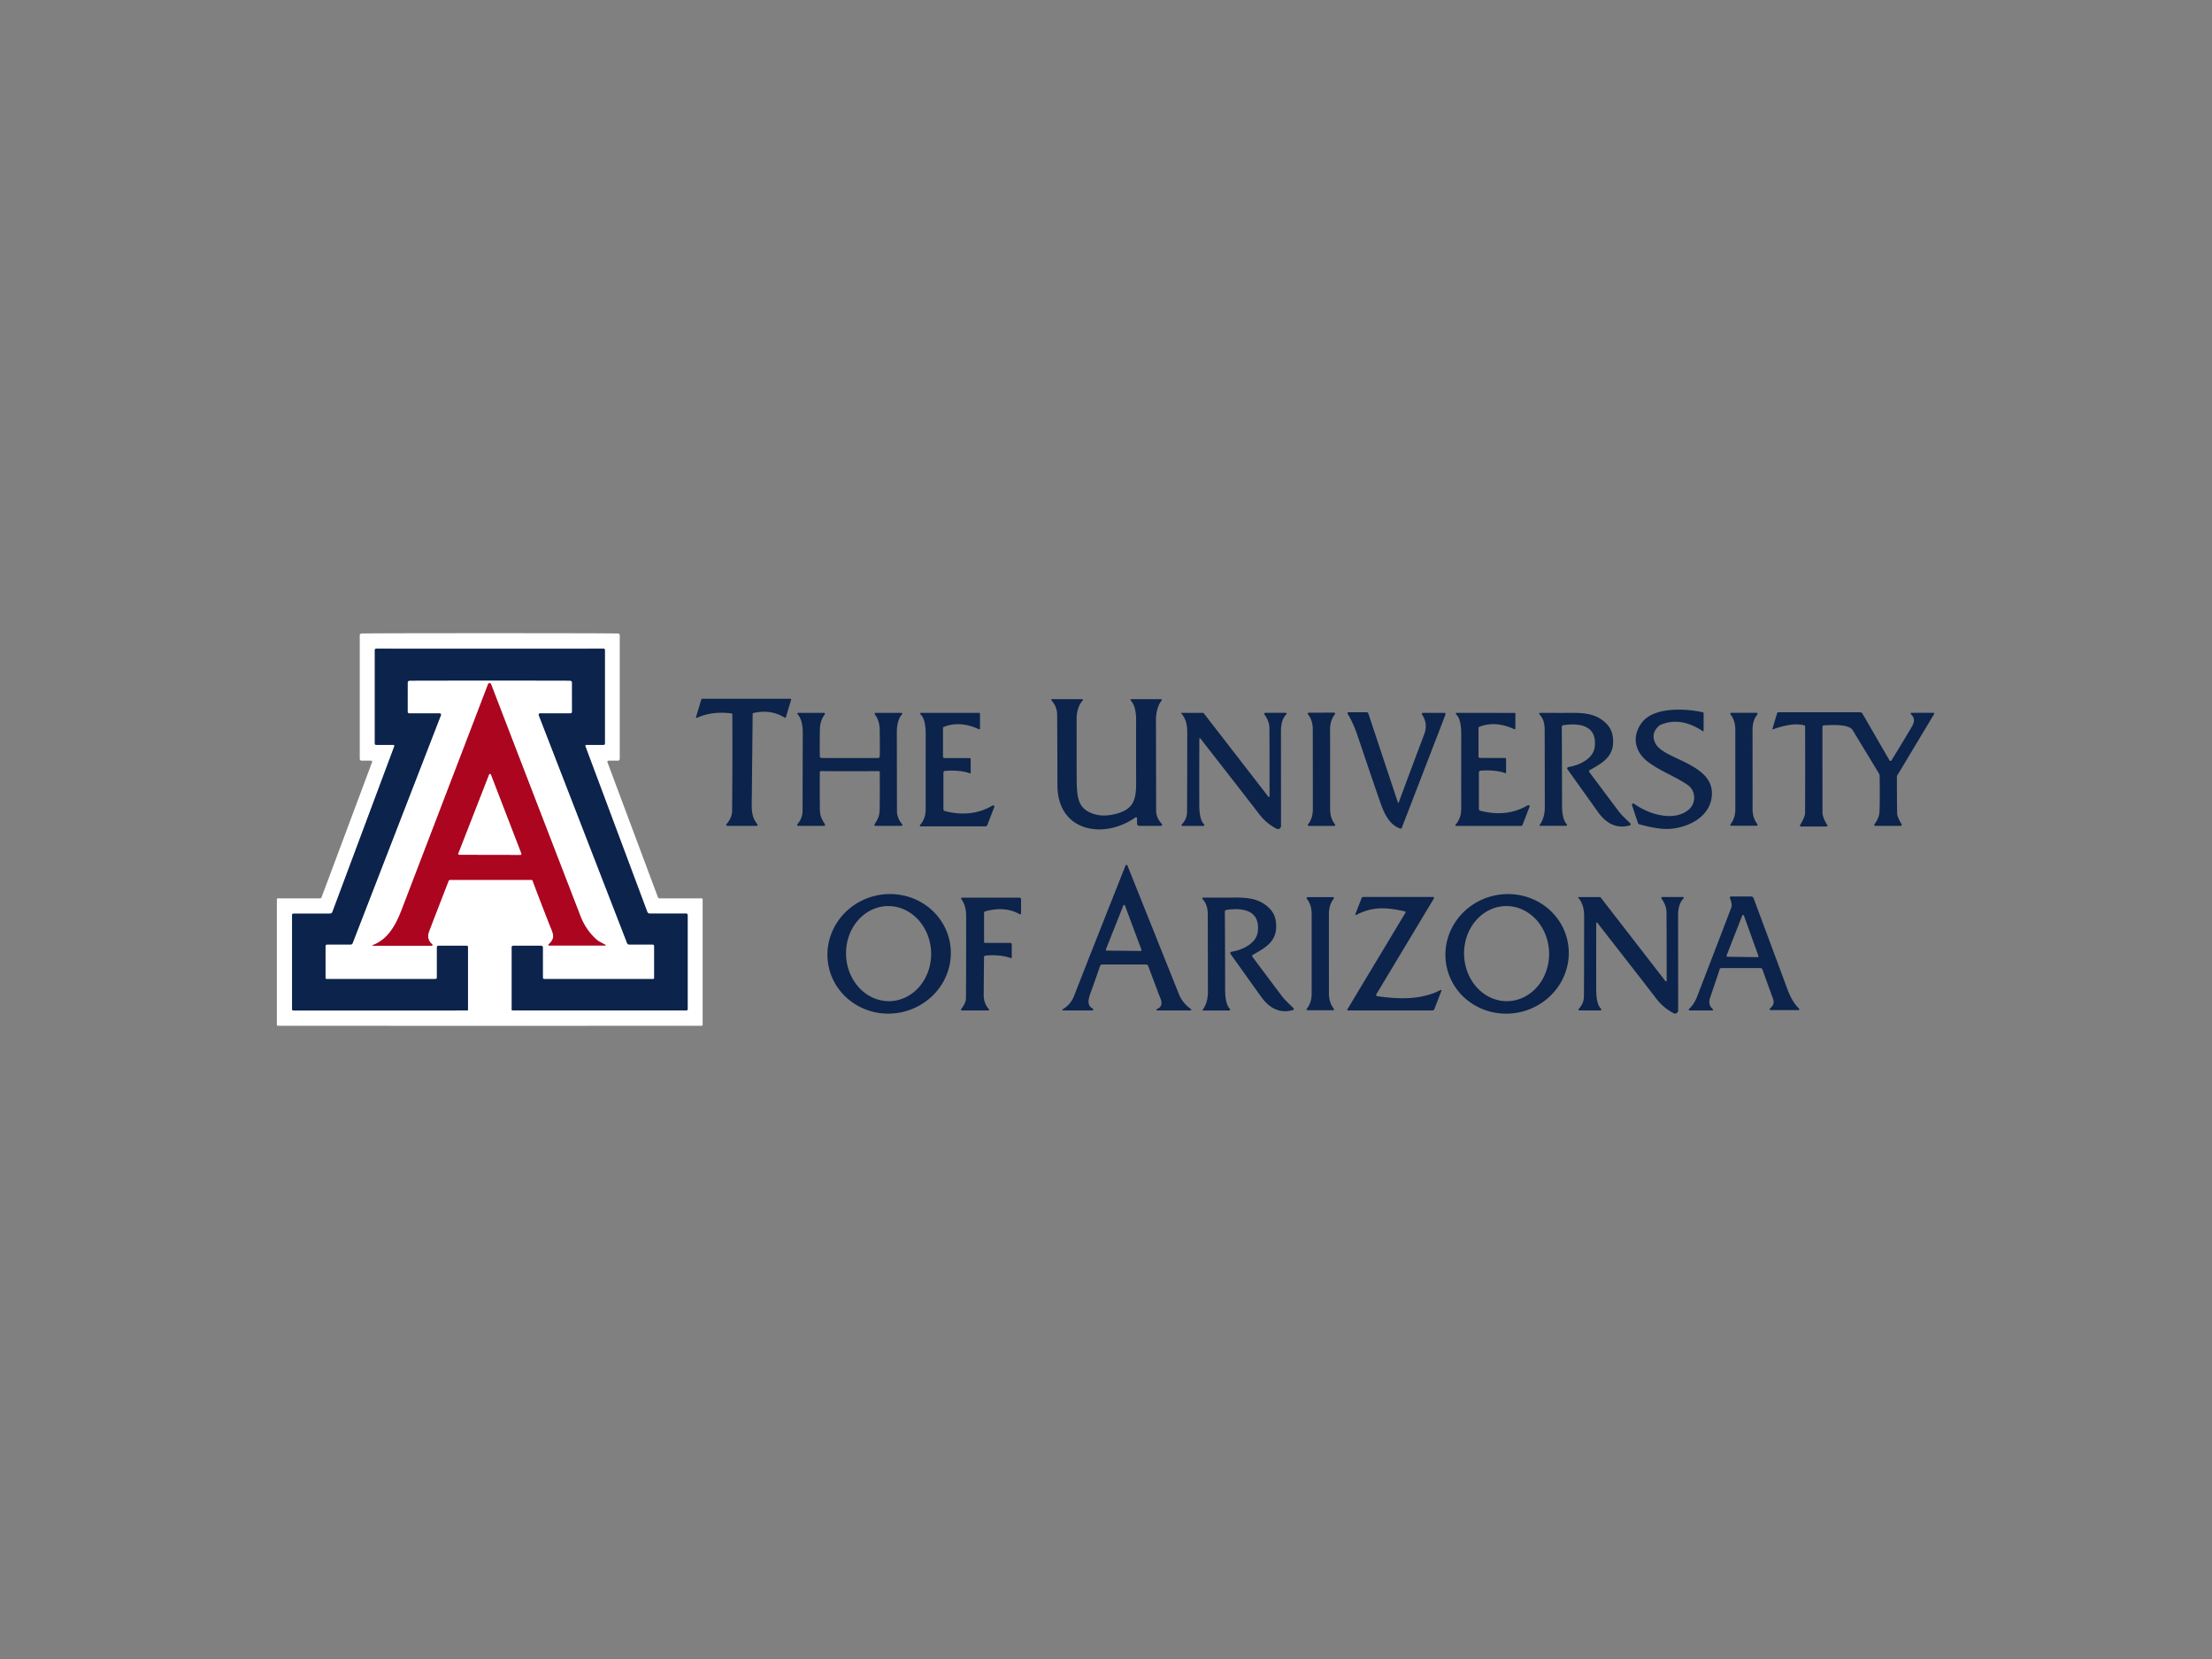 <?xml version="1.0" encoding="UTF-8" standalone="no"?>
<!DOCTYPE svg PUBLIC "-//W3C//DTD SVG 1.1//EN" "http://www.w3.org/Graphics/SVG/1.1/DTD/svg11.dtd">
<svg xmlns="http://www.w3.org/2000/svg" version="1.1" viewBox="0.00 0.00 800.00 600.00">
<rect x="0.00" y="0.00" width="800.00" height="600.00" fill="#808080" stroke="none"/>
<g stroke-width="2.00" fill="none" stroke-linecap="butt">
<path stroke="#8691a5" vector-effect="non-scaling-stroke" d="
  M 177.16 246.13
  Q 205.86 246.13 206.27 246.17
  A 0.70 0.70 0.0 0 1 206.89 246.87
  L 206.90 257.39
  A 0.62 0.62 0.0 0 1 206.28 258.01
  L 195.31 258.01
  A 0.48 0.48 0.0 0 0 194.86 258.67
  L 226.81 341.11
  A 0.74 0.73 -10.3 0 0 227.50 341.58
  L 236.02 341.58
  A 0.58 0.58 0.0 0 1 236.60 342.16
  L 236.60 353.71
  A 0.37 0.36 -90.0 0 1 236.24 354.08
  L 196.84 354.08
  A 0.52 0.52 0.0 0 1 196.32 353.56
  L 196.32 342.59
  A 0.55 0.55 0.0 0 0 195.77 342.04
  L 185.57 342.04
  A 0.49 0.49 0.0 0 0 185.08 342.53
  L 185.08 365.16
  A 0.29 0.29 0.0 0 0 185.37 365.45
  L 248.21 365.45
  A 0.49 0.48 -0.0 0 0 248.70 364.97
  L 248.70 330.90
  A 0.48 0.48 0.0 0 0 248.22 330.42
  L 235.00 330.42
  A 0.97 0.96 79.3 0 1 234.10 329.80
  L 211.69 269.84
  A 0.33 0.33 0.0 0 1 212.00 269.40
  L 218.27 269.40
  A 0.49 0.48 0.0 0 0 218.76 268.92
  L 218.76 235.08
  A 0.48 0.47 0.1 0 0 218.29 234.61
  Q 214.97 234.62 177.16 234.62
  Q 139.35 234.62 136.03 234.61
  A 0.48 0.47 -0.1 0 0 135.56 235.08
  L 135.56 268.92
  A 0.49 0.48 -0.0 0 0 136.05 269.40
  L 142.32 269.40
  A 0.33 0.33 0.0 0 1 142.63 269.84
  L 120.23 329.81
  A 0.97 0.96 -79.3 0 1 119.33 330.43
  L 106.11 330.43
  A 0.48 0.48 0.0 0 0 105.63 330.91
  L 105.63 364.98
  A 0.49 0.48 -0.0 0 0 106.12 365.46
  L 168.96 365.45
  A 0.29 0.29 0.0 0 0 169.25 365.16
  L 169.25 342.53
  A 0.49 0.49 0.0 0 0 168.76 342.04
  L 158.56 342.04
  A 0.55 0.55 0.0 0 0 158.01 342.59
  L 158.01 353.56
  A 0.52 0.52 0.0 0 1 157.49 354.08
  L 118.09 354.09
  A 0.37 0.36 90.0 0 1 117.73 353.72
  L 117.73 342.17
  A 0.58 0.58 0.0 0 1 118.31 341.59
  L 126.83 341.59
  A 0.74 0.73 10.3 0 0 127.52 341.12
  L 159.46 258.67
  A 0.48 0.48 0.0 0 0 159.01 258.01
  L 148.04 258.01
  A 0.62 0.62 0.0 0 1 147.42 257.39
  L 147.43 246.87
  A 0.70 0.70 0.0 0 1 148.05 246.18
  Q 148.46 246.13 177.16 246.13"
/>
<path stroke="#d58290" vector-effect="non-scaling-stroke" d="
  M 134.83 341.81
  A 0.11 0.11 0.0 0 0 134.87 342.03
  L 156.14 342.03
  A 0.27 0.27 0.0 0 0 156.32 341.56
  Q 154.15 339.65 155.17 336.89
  Q 155.89 334.94 162.22 318.61
  A 0.64 0.62 10.0 0 1 162.81 318.21
  L 192.17 318.21
  A 0.50 0.50 0.0 0 1 192.64 318.54
  Q 195.16 325.28 198.64 334.16
  C 199.93 337.44 201.16 339.12 198.41 341.53
  A 0.24 0.24 0.0 0 0 198.57 341.95
  L 218.93 341.95
  A 0.12 0.12 0.0 0 0 218.99 341.73
  L 216.83 340.57
  A 6.13 5.96 79.5 0 1 215.63 339.72
  Q 211.84 336.28 209.92 331.31
  Q 189.52 278.51 177.60 247.45
  A 0.58 0.58 0.0 0 0 176.52 247.45
  Q 157.94 295.99 145.35 328.84
  C 143.29 334.22 140.50 339.68 134.83 341.81"
/>
<path stroke="#d58290" vector-effect="non-scaling-stroke" d="
  M 165.77 308.69
  A 0.33 0.33 0.0 0 0 166.08 309.14
  L 188.25 309.18
  A 0.33 0.33 0.0 0 0 188.55 308.73
  L 177.52 280.13
  A 0.33 0.33 0.0 0 0 176.91 280.13
  L 165.77 308.69"
/>
</g>
<path fill="#ffffff" d="
  M 177.13 229.00
  Q 220.20 229.00 223.56 229.12
  A 0.60 0.60 0.0 0 1 224.14 229.72
  L 224.14 274.47
  A 0.63 0.63 0.0 0 1 223.51 275.10
  L 220.08 275.10
  A 0.42 0.41 -10.2 0 0 219.69 275.66
  L 237.96 324.54
  A 0.56 0.54 -9.7 0 0 238.48 324.90
  L 253.73 324.90
  A 0.39 0.38 -0.0 0 1 254.12 325.28
  L 254.12 370.58
  A 0.41 0.41 0.0 0 1 253.71 370.99
  Q 252.73 371.00 177.13 371.00
  Q 101.52 371.00 100.54 370.99
  A 0.41 0.41 0.0 0 1 100.13 370.58
  L 100.13 325.28
  A 0.39 0.38 0.0 0 1 100.52 324.90
  L 115.77 324.90
  A 0.56 0.54 9.7 0 0 116.29 324.54
  L 134.56 275.66
  A 0.42 0.41 10.2 0 0 134.17 275.10
  L 130.74 275.10
  A 0.63 0.63 0.0 0 1 130.11 274.47
  L 130.11 229.72
  A 0.60 0.60 0.0 0 1 130.69 229.12
  Q 134.06 229.00 177.13 229.00
  Z
  M 177.16 246.13
  Q 205.86 246.13 206.27 246.17
  A 0.70 0.70 0.0 0 1 206.89 246.87
  L 206.90 257.39
  A 0.62 0.62 0.0 0 1 206.28 258.01
  L 195.31 258.01
  A 0.48 0.48 0.0 0 0 194.86 258.67
  L 226.81 341.11
  A 0.74 0.73 -10.3 0 0 227.50 341.58
  L 236.02 341.58
  A 0.58 0.58 0.0 0 1 236.60 342.16
  L 236.60 353.71
  A 0.37 0.36 -90.0 0 1 236.24 354.08
  L 196.84 354.08
  A 0.52 0.52 0.0 0 1 196.32 353.56
  L 196.32 342.59
  A 0.55 0.55 0.0 0 0 195.77 342.04
  L 185.57 342.04
  A 0.49 0.49 0.0 0 0 185.08 342.53
  L 185.08 365.16
  A 0.29 0.29 0.0 0 0 185.37 365.45
  L 248.21 365.45
  A 0.49 0.48 -0.0 0 0 248.70 364.97
  L 248.70 330.90
  A 0.48 0.48 0.0 0 0 248.22 330.42
  L 235.00 330.42
  A 0.97 0.96 79.3 0 1 234.10 329.80
  L 211.69 269.84
  A 0.33 0.33 0.0 0 1 212.00 269.40
  L 218.27 269.40
  A 0.49 0.48 0.0 0 0 218.76 268.92
  L 218.76 235.08
  A 0.48 0.47 0.1 0 0 218.29 234.61
  Q 214.97 234.62 177.16 234.62
  Q 139.35 234.62 136.03 234.61
  A 0.48 0.47 -0.1 0 0 135.56 235.08
  L 135.56 268.92
  A 0.49 0.48 -0.0 0 0 136.05 269.40
  L 142.32 269.40
  A 0.33 0.33 0.0 0 1 142.63 269.84
  L 120.23 329.81
  A 0.97 0.96 -79.3 0 1 119.33 330.43
  L 106.11 330.43
  A 0.48 0.48 0.0 0 0 105.63 330.91
  L 105.63 364.98
  A 0.49 0.48 -0.0 0 0 106.12 365.46
  L 168.96 365.45
  A 0.29 0.29 0.0 0 0 169.25 365.16
  L 169.25 342.53
  A 0.49 0.49 0.0 0 0 168.76 342.04
  L 158.56 342.04
  A 0.55 0.55 0.0 0 0 158.01 342.59
  L 158.01 353.56
  A 0.52 0.52 0.0 0 1 157.49 354.08
  L 118.09 354.09
  A 0.37 0.36 90.0 0 1 117.73 353.72
  L 117.73 342.17
  A 0.58 0.58 0.0 0 1 118.31 341.59
  L 126.83 341.59
  A 0.74 0.73 10.3 0 0 127.52 341.12
  L 159.46 258.67
  A 0.48 0.48 0.0 0 0 159.01 258.01
  L 148.04 258.01
  A 0.62 0.62 0.0 0 1 147.42 257.39
  L 147.43 246.87
  A 0.70 0.70 0.0 0 1 148.05 246.18
  Q 148.46 246.13 177.16 246.13
  Z
  M 134.83 341.81
  A 0.11 0.11 0.0 0 0 134.87 342.03
  L 156.14 342.03
  A 0.27 0.27 0.0 0 0 156.32 341.56
  Q 154.15 339.65 155.17 336.89
  Q 155.89 334.94 162.22 318.61
  A 0.64 0.62 10.0 0 1 162.81 318.21
  L 192.17 318.21
  A 0.50 0.50 0.0 0 1 192.64 318.54
  Q 195.16 325.28 198.64 334.16
  C 199.93 337.44 201.16 339.12 198.41 341.53
  A 0.24 0.24 0.0 0 0 198.57 341.95
  L 218.93 341.95
  A 0.12 0.12 0.0 0 0 218.99 341.73
  L 216.83 340.57
  A 6.13 5.96 79.5 0 1 215.63 339.72
  Q 211.84 336.28 209.92 331.31
  Q 189.52 278.51 177.60 247.45
  A 0.58 0.58 0.0 0 0 176.52 247.45
  Q 157.94 295.99 145.35 328.84
  C 143.29 334.22 140.50 339.68 134.83 341.81
  Z"
/>
<path fill="#0c234b" d="
  M 177.16 234.62
  Q 214.97 234.62 218.29 234.61
  A 0.48 0.47 0.1 0 1 218.76 235.08
  L 218.76 268.92
  A 0.49 0.48 -0.0 0 1 218.27 269.40
  L 212.00 269.40
  A 0.33 0.33 0.0 0 0 211.69 269.84
  L 234.10 329.80
  A 0.97 0.96 79.3 0 0 235.00 330.42
  L 248.22 330.42
  A 0.48 0.48 0.0 0 1 248.70 330.90
  L 248.70 364.97
  A 0.49 0.48 0.0 0 1 248.21 365.45
  L 185.37 365.45
  A 0.29 0.29 0.0 0 1 185.08 365.16
  L 185.08 342.53
  A 0.49 0.49 0.0 0 1 185.57 342.04
  L 195.77 342.04
  A 0.55 0.55 0.0 0 1 196.32 342.59
  L 196.32 353.56
  A 0.52 0.52 0.0 0 0 196.84 354.08
  L 236.24 354.08
  A 0.37 0.36 -90.0 0 0 236.60 353.71
  L 236.60 342.16
  A 0.58 0.58 0.0 0 0 236.02 341.58
  L 227.50 341.58
  A 0.74 0.73 -10.3 0 1 226.81 341.11
  L 194.86 258.67
  A 0.48 0.48 0.0 0 1 195.31 258.01
  L 206.28 258.01
  A 0.62 0.62 0.0 0 0 206.90 257.39
  L 206.89 246.87
  A 0.70 0.70 0.0 0 0 206.27 246.17
  Q 205.86 246.13 177.16 246.13
  Q 148.46 246.13 148.05 246.18
  A 0.70 0.70 0.0 0 0 147.43 246.87
  L 147.42 257.39
  A 0.62 0.62 0.0 0 0 148.04 258.01
  L 159.01 258.01
  A 0.48 0.48 0.0 0 1 159.46 258.67
  L 127.52 341.12
  A 0.74 0.73 10.3 0 1 126.83 341.59
  L 118.31 341.59
  A 0.58 0.58 0.0 0 0 117.73 342.17
  L 117.73 353.72
  A 0.37 0.36 90.0 0 0 118.09 354.09
  L 157.49 354.08
  A 0.52 0.52 0.0 0 0 158.01 353.56
  L 158.01 342.59
  A 0.55 0.55 0.0 0 1 158.56 342.04
  L 168.76 342.04
  A 0.49 0.49 0.0 0 1 169.25 342.53
  L 169.25 365.16
  A 0.29 0.29 0.0 0 1 168.96 365.45
  L 106.12 365.46
  A 0.49 0.48 -0.0 0 1 105.63 364.98
  L 105.63 330.91
  A 0.48 0.48 0.0 0 1 106.11 330.43
  L 119.33 330.43
  A 0.97 0.96 -79.3 0 0 120.23 329.81
  L 142.63 269.84
  A 0.33 0.33 0.0 0 0 142.32 269.40
  L 136.05 269.40
  A 0.49 0.48 -0.0 0 1 135.56 268.92
  L 135.56 235.08
  A 0.48 0.47 -0.1 0 1 136.03 234.61
  Q 139.35 234.62 177.16 234.62
  Z"
/>
<path fill="#ab0520" d="
  M 134.83 341.81
  C 140.50 339.68 143.29 334.22 145.35 328.84
  Q 157.94 295.99 176.52 247.45
  A 0.58 0.58 0.0 0 1 177.60 247.45
  Q 189.52 278.51 209.92 331.31
  Q 211.84 336.28 215.63 339.72
  A 6.13 5.96 79.5 0 0 216.83 340.57
  L 218.99 341.73
  A 0.12 0.12 0.0 0 1 218.93 341.95
  L 198.57 341.95
  A 0.24 0.24 0.0 0 1 198.41 341.53
  C 201.16 339.12 199.93 337.44 198.64 334.16
  Q 195.16 325.28 192.64 318.54
  A 0.50 0.50 0.0 0 0 192.17 318.21
  L 162.81 318.21
  A 0.64 0.62 10.0 0 0 162.22 318.61
  Q 155.89 334.94 155.17 336.89
  Q 154.15 339.65 156.32 341.56
  A 0.27 0.27 0.0 0 1 156.14 342.03
  L 134.87 342.03
  A 0.11 0.11 0.0 0 1 134.83 341.81
  Z
  M 165.77 308.69
  A 0.33 0.33 0.0 0 0 166.08 309.14
  L 188.25 309.18
  A 0.33 0.33 0.0 0 0 188.55 308.73
  L 177.52 280.13
  A 0.33 0.33 0.0 0 0 176.91 280.13
  L 165.77 308.69
  Z"
/>
<path fill="#0c234b" d="
  M 251.71 259.40
  L 253.63 253.01
  A 0.41 0.41 0.0 0 1 254.02 252.72
  L 285.87 252.72
  A 0.27 0.26 -81.1 0 1 286.12 253.07
  L 284.21 259.45
  A 0.24 0.24 0.0 0 1 283.86 259.58
  Q 278.80 256.40 272.47 257.87
  A 0.33 0.32 84.7 0 0 272.21 258.19
  Q 271.92 286.92 271.91 287.85
  C 271.87 291.68 271.46 295.26 273.90 298.06
  A 0.38 0.38 0.0 0 1 273.61 298.69
  L 263.01 298.69
  A 0.37 0.37 0.0 0 1 262.73 298.08
  Q 264.76 295.74 264.78 293.23
  Q 264.94 276.45 264.86 258.40
  A 0.39 0.39 0.0 0 0 264.51 258.01
  Q 257.52 257.11 251.99 259.64
  A 0.20 0.20 0.0 0 1 251.71 259.40
  Z"
/>
<path fill="#0c234b" d="
  M 380.26 253.27
  A 0.24 0.24 0.0 0 1 380.43 252.87
  L 391.46 252.87
  A 0.24 0.23 -69.1 0 1 391.63 253.26
  Q 389.38 255.78 389.38 260.00
  Q 389.35 282.81 389.44 284.25
  C 389.66 288.21 390.02 291.57 393.53 293.50
  Q 398.17 296.06 404.56 294.06
  C 410.32 292.26 410.93 288.54 410.90 282.69
  Q 410.86 273.37 410.89 260.50
  Q 410.90 255.33 408.94 253.33
  A 0.28 0.27 67.5 0 1 409.13 252.86
  L 419.89 252.86
  A 0.30 0.30 0.0 0 1 420.12 253.35
  Q 418.02 255.98 418.06 260.97
  Q 418.09 264.39 418.13 293.24
  Q 418.13 295.72 420.17 297.97
  A 0.43 0.42 68.8 0 1 419.86 298.68
  L 412.02 298.68
  A 0.79 0.78 -0.0 0 1 411.23 297.90
  L 411.23 295.94
  A 0.37 0.37 0.0 0 0 410.64 295.64
  C 399.13 303.73 382.46 300.80 382.43 283.99
  Q 382.40 266.37 382.33 258.50
  Q 382.30 255.53 380.26 253.27
  Z"
/>
<path fill="#0c234b" d="
  M 590.25 291.24
  A 0.49 0.49 0.0 0 1 591.01 290.69
  C 596.06 294.40 605.09 297.26 610.52 293.01
  C 613.55 290.64 613.42 286.00 610.36 283.88
  C 606.04 280.89 600.77 279.03 596.26 275.73
  C 591.32 272.12 589.94 266.43 593.82 261.32
  C 598.15 255.62 609.40 256.19 615.86 257.60
  A 0.36 0.35 -84.0 0 1 616.14 257.95
  L 616.14 264.35
  A 0.16 0.16 0.0 0 1 615.89 264.48
  Q 607.87 259.09 600.61 262.13
  A 2.37 2.25 10.4 0 0 599.95 262.56
  Q 596.81 265.40 598.82 269.07
  Q 599.87 270.99 603.88 273.01
  C 610.74 276.47 619.97 279.48 619.08 288.06
  C 618.32 295.43 610.74 299.27 603.93 299.77
  Q 599.93 300.06 592.88 298.12
  A 0.75 0.73 87.4 0 1 592.38 297.65
  L 590.25 291.24
  Z"
/>
<path fill="#0c234b" d="
  M 487.69 257.59
  L 494.29 257.59
  A 0.60 0.59 -8.6 0 1 494.86 258.00
  L 505.56 290.20
  A 0.17 0.17 0.0 0 0 505.89 290.20
  Q 506.41 288.64 515.14 265.40
  Q 516.51 261.74 514.28 258.37
  A 0.36 0.36 0.0 0 1 514.58 257.82
  L 522.39 257.82
  A 0.43 0.43 0.0 0 1 522.79 258.40
  L 506.97 299.41
  A 0.44 0.43 20.2 0 1 506.42 299.66
  C 502.51 298.31 500.65 294.27 499.30 290.48
  Q 497.89 286.54 490.91 265.86
  Q 489.46 261.57 487.39 258.13
  A 0.36 0.35 74.2 0 1 487.69 257.59
  Z"
/>
<path fill="#0c234b" d="
  M 641.01 263.62
  L 642.71 257.96
  A 0.51 0.51 0.0 0 1 643.20 257.60
  L 672.70 257.60
  A 1.05 1.04 -14.7 0 1 673.61 258.13
  L 683.34 274.98
  A 0.44 0.44 0.0 0 0 684.10 274.99
  Q 689.87 265.56 691.56 262.59
  Q 693.03 260.01 691.12 258.31
  A 0.29 0.29 0.0 0 1 691.31 257.80
  L 699.29 257.80
  A 0.27 0.27 0.0 0 1 699.52 258.21
  L 686.19 280.42
  A 0.90 0.89 -28.9 0 0 686.05 280.90
  Q 686.03 290.00 686.14 294.26
  Q 686.17 295.42 687.74 298.11
  A 0.38 0.38 0.0 0 1 687.41 298.69
  L 678.25 298.69
  A 0.38 0.38 0.0 0 1 677.94 298.09
  Q 679.67 295.71 679.75 293.52
  Q 679.92 289.06 679.80 280.74
  A 2.23 2.22 28.8 0 0 679.47 279.61
  Q 678.95 278.76 670.02 264.04
  C 668.64 261.77 661.99 262.21 659.63 262.34
  A 0.56 0.56 0.0 0 0 659.10 262.90
  Q 659.11 278.80 659.13 293.75
  Q 659.13 295.69 660.87 298.41
  A 0.33 0.33 0.0 0 1 660.59 298.92
  L 651.28 298.92
  A 0.32 0.32 0.0 0 1 651.01 298.44
  Q 652.82 295.43 652.83 293.99
  Q 652.90 280.43 652.85 262.58
  A 0.20 0.19 -82.3 0 0 652.71 262.39
  Q 648.63 261.12 641.18 263.78
  A 0.13 0.13 0.0 0 1 641.01 263.62
  Z"
/>
<path fill="#0c234b" d="
  M 307.34 274.16
  Q 317.04 274.16 317.55 274.15
  A 0.62 0.62 0.0 0 0 318.15 273.58
  Q 318.27 272.33 318.16 264.00
  Q 318.12 260.57 316.41 258.40
  A 0.36 0.36 0.0 0 1 316.69 257.82
  L 326.03 257.82
  A 0.28 0.28 0.0 0 1 326.24 258.29
  Q 324.34 260.48 324.35 264.99
  Q 324.37 277.30 324.40 293.24
  Q 324.40 295.89 326.28 298.12
  A 0.35 0.35 0.0 0 1 326.01 298.69
  L 316.59 298.69
  A 0.36 0.35 -74.2 0 1 316.29 298.15
  C 317.57 296.09 318.12 295.08 318.15 292.49
  Q 318.23 286.04 318.17 279.24
  A 0.38 0.37 -0.8 0 0 317.79 278.88
  Q 312.71 278.92 307.34 278.92
  Q 301.96 278.92 296.88 278.87
  A 0.38 0.37 0.8 0 0 296.50 279.23
  Q 296.44 286.03 296.51 292.48
  C 296.54 295.07 297.09 296.08 298.37 298.14
  A 0.36 0.35 74.2 0 1 298.07 298.68
  L 288.65 298.68
  A 0.35 0.35 0.0 0 1 288.38 298.11
  Q 290.26 295.88 290.26 293.23
  Q 290.30 277.29 290.33 264.98
  Q 290.35 260.47 288.45 258.28
  A 0.28 0.28 0.0 0 1 288.66 257.81
  L 298.00 257.81
  A 0.36 0.36 0.0 0 1 298.28 258.39
  Q 296.57 260.56 296.52 263.99
  Q 296.41 272.32 296.53 273.57
  A 0.62 0.62 0.0 0 0 297.13 274.14
  Q 297.64 274.15 307.34 274.16
  Z"
/>
<path fill="#0c234b" d="
  M 354.43 258.12
  L 354.43 263.45
  A 0.30 0.30 0.0 0 1 354.00 263.72
  Q 347.19 260.58 341.32 262.89
  A 0.45 0.43 79.3 0 0 341.05 263.30
  L 341.05 273.63
  A 0.55 0.55 0.0 0 0 341.60 274.18
  L 350.70 274.18
  A 0.37 0.36 -90.0 0 1 351.06 274.55
  L 351.06 279.55
  A 0.17 0.15 -80.3 0 1 350.85 279.71
  Q 347.22 278.40 341.79 278.80
  A 0.63 0.63 0.0 0 0 341.20 279.43
  L 341.20 292.69
  A 0.67 0.66 7.4 0 0 341.70 293.33
  Q 351.38 295.83 358.96 291.33
  A 0.44 0.44 0.0 0 1 359.59 291.87
  L 357.08 298.38
  A 0.74 0.73 10.3 0 1 356.39 298.85
  L 332.95 298.85
  A 0.28 0.27 20.9 0 1 332.74 298.39
  Q 334.80 296.12 334.79 292.50
  Q 334.77 283.11 334.79 265.74
  Q 334.79 259.90 332.90 258.35
  A 0.30 0.30 0.0 0 1 333.09 257.82
  L 354.13 257.82
  A 0.30 0.30 0.0 0 1 354.43 258.12
  Z"
/>
<path fill="#0c234b" d="
  M 458.72 288.15
  A 0.24 0.24 0.0 0 0 459.15 288.00
  Q 459.17 269.61 459.10 263.25
  Q 459.07 260.86 457.31 258.40
  A 0.38 0.38 0.0 0 1 457.62 257.79
  L 465.02 257.79
  A 0.31 0.31 0.0 0 1 465.24 258.32
  Q 463.28 260.24 463.28 264.49
  Q 463.28 270.22 463.30 298.73
  A 1.12 1.12 0.0 0 1 461.66 299.72
  Q 457.90 297.73 455.37 294.40
  Q 451.83 289.74 434.11 267.05
  A 0.20 0.20 0.0 0 0 433.76 267.17
  Q 433.71 279.83 433.74 291.02
  Q 433.75 296.57 435.45 298.06
  A 0.37 0.36 65.7 0 1 435.21 298.70
  L 427.65 298.70
  A 0.32 0.32 0.0 0 1 427.42 298.16
  Q 429.25 296.28 429.30 293.73
  Q 429.36 290.37 429.39 264.73
  Q 429.40 260.37 427.22 258.00
  A 0.11 0.11 0.0 0 1 427.30 257.81
  L 435.06 257.81
  A 0.37 0.37 0.0 0 1 435.34 257.94
  L 458.72 288.15
  Z"
/>
<path fill="#0c234b" d="
  M 481.06 278.22
  Q 481.06 291.08 481.06 292.58
  Q 481.06 295.94 482.81 298.11
  A 0.38 0.38 0.0 0 1 482.63 298.71
  Q 482.62 298.71 477.94 298.71
  Q 473.27 298.72 473.25 298.71
  A 0.38 0.38 0.0 0 1 473.08 298.12
  Q 474.82 295.95 474.81 292.58
  Q 474.81 291.08 474.80 278.23
  Q 474.79 265.37 474.79 263.87
  Q 474.79 260.51 473.05 258.34
  A 0.38 0.38 0.0 0 1 473.22 257.74
  Q 473.24 257.74 477.91 257.74
  Q 482.59 257.73 482.60 257.74
  A 0.38 0.38 0.0 0 1 482.78 258.33
  Q 481.04 260.50 481.04 263.87
  Q 481.05 265.37 481.06 278.22
  Z"
/>
<path fill="#0c234b" d="
  M 548.06 258.12
  L 548.06 263.44
  A 0.30 0.30 0.0 0 1 547.63 263.71
  Q 540.84 260.57 534.99 262.87
  A 0.45 0.43 79.3 0 0 534.72 263.28
  L 534.72 273.58
  A 0.55 0.55 0.0 0 0 535.26 274.12
  L 544.33 274.13
  A 0.37 0.36 -90.0 0 1 544.69 274.50
  L 544.69 279.48
  A 0.17 0.15 -80.3 0 1 544.48 279.64
  Q 540.86 278.33 535.45 278.73
  A 0.63 0.63 0.0 0 0 534.86 279.36
  L 534.86 292.57
  A 0.67 0.66 7.4 0 0 535.35 293.21
  Q 545.00 295.71 552.56 291.23
  A 0.44 0.44 0.0 0 1 553.18 291.76
  L 550.68 298.25
  A 0.74 0.73 10.4 0 1 549.99 298.72
  L 526.63 298.71
  A 0.28 0.27 20.9 0 1 526.42 298.25
  Q 528.48 295.99 528.47 292.38
  Q 528.45 283.02 528.48 265.71
  Q 528.48 259.89 526.60 258.34
  A 0.30 0.30 0.0 0 1 526.79 257.81
  L 547.76 257.83
  A 0.30 0.30 0.0 0 1 548.06 258.12
  Z"
/>
<path fill="#0c234b" d="
  M 566.38 298.67
  L 556.90 298.67
  A 0.14 0.14 0.0 0 1 556.78 298.45
  Q 558.71 295.87 558.70 291.85
  Q 558.67 266.15 558.65 263.77
  Q 558.63 260.25 556.76 258.35
  A 0.32 0.31 62.2 0 1 556.92 257.82
  Q 557.04 257.80 564.70 257.83
  C 570.75 257.85 576.76 257.15 581.25 262.01
  Q 583.16 264.07 583.38 267.30
  C 583.81 273.46 579.91 275.75 574.95 278.53
  A 0.48 0.47 -33.4 0 0 574.80 279.23
  Q 585.29 293.27 585.73 293.81
  C 587.04 295.42 588.47 296.59 589.69 297.88
  A 0.37 0.37 0.0 0 1 589.53 298.48
  Q 582.78 300.47 577.90 293.63
  Q 570.95 283.89 566.90 278.22
  A 0.52 0.51 -22.3 0 1 567.24 277.41
  C 571.14 276.79 576.27 274.46 576.76 270.08
  C 577.61 262.56 571.68 261.36 565.41 262.27
  A 0.69 0.69 0.0 0 0 564.83 262.95
  Q 564.91 271.15 564.93 291.02
  Q 564.93 296.39 566.63 298.06
  A 0.36 0.36 0.0 0 1 566.38 298.67
  Z"
/>
<path fill="#0c234b" d="
  M 633.84 278.22
  Q 633.85 291.04 633.84 292.53
  Q 633.84 295.89 635.58 298.05
  A 0.38 0.38 0.0 0 1 635.41 298.64
  Q 635.39 298.65 630.73 298.65
  Q 626.07 298.65 626.05 298.65
  A 0.38 0.38 0.0 0 1 625.88 298.06
  Q 627.62 295.89 627.61 292.53
  Q 627.61 291.04 627.60 278.22
  Q 627.60 265.40 627.60 263.91
  Q 627.60 260.56 625.86 258.39
  A 0.38 0.38 0.0 0 1 626.04 257.80
  Q 626.05 257.79 630.71 257.79
  Q 635.37 257.79 635.39 257.80
  A 0.38 0.38 0.0 0 1 635.56 258.39
  Q 633.83 260.55 633.83 263.91
  Q 633.83 265.40 633.84 278.22
  Z"
/>
<path fill="#ffffff" d="
  M 165.77 308.69
  L 176.91 280.13
  A 0.33 0.33 0.0 0 1 177.52 280.13
  L 188.55 308.73
  A 0.33 0.33 0.0 0 1 188.25 309.18
  L 166.08 309.14
  A 0.33 0.33 0.0 0 1 165.77 308.69
  Z"
/>
<path fill="#0c234b" d="
  M 418.40 364.96
  Q 420.94 363.93 419.62 360.91
  Q 419.29 360.17 415.28 349.39
  A 0.89 0.89 0.0 0 0 414.45 348.82
  L 398.68 348.82
  A 0.91 0.91 0.0 0 0 397.82 349.44
  Q 396.97 351.96 395.00 357.49
  C 394.12 359.96 392.47 363.42 395.18 364.74
  A 0.37 0.37 0.0 0 1 395.02 365.44
  L 384.45 365.44
  A 0.23 0.23 0.0 0 1 384.34 365.01
  Q 387.26 363.33 388.52 360.04
  Q 391.66 351.86 407.07 313.02
  A 0.37 0.37 0.0 0 1 407.75 313.02
  Q 420.49 344.88 426.40 359.61
  Q 427.68 362.79 430.73 364.95
  A 0.27 0.27 0.0 0 1 430.57 365.44
  L 418.49 365.44
  A 0.25 0.25 0.0 0 1 418.40 364.96
  Z
  M 399.96 343.38
  A 0.31 0.31 0.0 0 0 400.25 343.80
  L 412.53 343.93
  A 0.31 0.31 0.0 0 0 412.83 343.51
  L 406.85 327.47
  A 0.31 0.31 0.0 0 0 406.27 327.47
  L 399.96 343.38
  Z"
/>
<path fill="#0c234b" d="
  M 343.415 340.247
  A 22.35 21.59 -12.2 0 1 326.132 366.072
  A 22.35 21.59 -12.2 0 1 299.725 349.693
  A 22.35 21.59 -12.2 0 1 317.007 323.868
  A 22.35 21.59 -12.2 0 1 343.415 340.247
  Z
  M 320.83 327.699
  A 17.20 15.39 -91.8 0 0 305.988 345.373
  A 17.20 15.39 -91.8 0 0 321.91 362.082
  A 17.20 15.39 -91.8 0 0 336.752 344.407
  A 17.20 15.39 -91.8 0 0 320.83 327.699
  Z"
/>
<path fill="#0c234b" d="
  M 566.837 339.952
  A 22.35 21.59 -13.0 0 1 549.917 366.017
  A 22.35 21.59 -13.0 0 1 523.283 350.008
  A 22.35 21.59 -13.0 0 1 540.203 323.943
  A 22.35 21.59 -13.0 0 1 566.837 339.952
  Z
  M 544.46 327.695
  A 17.20 15.38 -91.4 0 0 529.505 345.266
  A 17.20 15.38 -91.4 0 0 545.3 362.085
  A 17.20 15.38 -91.4 0 0 560.255 344.514
  A 17.20 15.38 -91.4 0 0 544.46 327.695
  Z"
/>
<path fill="#0c234b" d="
  M 640.14 364.75
  C 641.50 363.50 641.79 362.71 641.10 360.82
  Q 638.91 354.84 637.41 350.61
  A 0.73 0.73 0.0 0 0 636.72 350.12
  L 622.52 350.12
  A 0.63 0.61 7.2 0 0 621.92 350.57
  Q 621.57 351.80 618.48 360.83
  Q 617.60 363.42 619.44 364.94
  A 0.28 0.28 0.0 0 1 619.26 365.43
  L 611.07 365.43
  A 0.29 0.29 0.0 0 1 610.87 364.92
  Q 612.72 363.19 613.75 360.50
  Q 621.85 339.53 626.18 328.15
  Q 626.56 327.16 625.65 324.78
  A 0.41 0.41 0.0 0 1 626.03 324.22
  L 633.27 324.22
  A 1.04 1.02 79.7 0 1 634.23 324.90
  Q 644.13 351.49 646.45 357.79
  Q 648.16 362.41 650.66 364.79
  A 0.31 0.31 0.0 0 1 650.45 365.32
  L 640.36 365.32
  A 0.33 0.33 0.0 0 1 640.14 364.75
  Z
  M 624.45 345.57
  A 0.33 0.33 0.0 0 0 624.75 346.02
  L 635.64 346.17
  A 0.33 0.33 0.0 0 0 635.96 345.73
  L 630.71 331.13
  A 0.33 0.33 0.0 0 0 630.10 331.12
  L 624.45 345.57
  Z"
/>
<path fill="#0c234b" d="
  M 477.50 324.46
  Q 482.16 324.46 482.18 324.46
  A 0.38 0.38 0.0 0 1 482.35 325.05
  Q 480.61 327.22 480.62 330.58
  Q 480.62 332.08 480.62 344.92
  Q 480.63 357.75 480.63 359.25
  Q 480.63 362.61 482.37 364.78
  A 0.38 0.38 0.0 0 1 482.19 365.37
  Q 482.18 365.37 477.51 365.37
  Q 472.84 365.38 472.83 365.37
  A 0.38 0.38 0.0 0 1 472.65 364.78
  Q 474.39 362.61 474.39 359.25
  Q 474.38 357.75 474.38 344.92
  Q 474.38 332.08 474.38 330.59
  Q 474.38 327.23 472.64 325.06
  A 0.38 0.38 0.0 0 1 472.81 324.47
  Q 472.83 324.46 477.50 324.46
  Z"
/>
<path fill="#0c234b" d="
  M 487.54 365.44
  A 0.27 0.27 0.0 0 1 487.31 365.03
  L 508.31 330.08
  A 0.31 0.31 0.0 0 0 508.11 329.62
  C 501.57 328.16 496.66 327.70 490.42 330.92
  A 0.19 0.19 0.0 0 1 490.16 330.69
  L 492.42 324.85
  A 0.70 0.69 -79.6 0 1 493.07 324.40
  L 518.27 324.40
  A 0.36 0.36 0.0 0 1 518.58 324.95
  L 497.76 359.61
  A 0.45 0.45 0.0 0 0 498.08 360.28
  C 505.66 361.38 514.06 361.72 521.04 358.03
  A 0.21 0.20 -3.7 0 1 521.33 358.28
  L 518.77 364.93
  A 0.81 0.80 10.7 0 1 518.02 365.44
  L 487.54 365.44
  Z"
/>
<path fill="#0c234b" d="
  M 602.34 354.85
  A 0.24 0.24 0.0 0 0 602.77 354.70
  Q 602.78 336.26 602.71 329.89
  Q 602.68 327.49 600.92 325.02
  A 0.39 0.38 72.0 0 1 601.23 324.41
  L 608.65 324.41
  A 0.31 0.31 0.0 0 1 608.87 324.94
  Q 606.90 326.87 606.90 331.13
  Q 606.91 336.87 606.93 365.46
  A 1.12 1.12 0.0 0 1 605.29 366.45
  Q 601.52 364.45 598.98 361.12
  Q 595.43 356.45 577.66 333.70
  A 0.20 0.20 0.0 0 0 577.31 333.82
  Q 577.26 346.51 577.29 357.73
  Q 577.30 363.29 579.01 364.79
  A 0.37 0.37 0.0 0 1 578.77 365.43
  L 571.19 365.43
  A 0.32 0.32 0.0 0 1 570.96 364.89
  Q 572.79 363.00 572.84 360.45
  Q 572.90 357.08 572.93 331.37
  Q 572.94 327.00 570.75 324.63
  A 0.11 0.11 0.0 0 1 570.83 324.44
  L 578.61 324.44
  A 0.37 0.37 0.0 0 1 578.89 324.57
  L 602.34 354.85
  Z"
/>
<path fill="#0c234b" d="
  M 368.72 330.61
  Q 363.55 327.66 356.37 329.57
  A 0.63 0.62 82.9 0 0 355.90 330.18
  L 355.90 340.62
  A 0.40 0.40 0.0 0 0 356.30 341.02
  L 365.40 341.02
  A 0.52 0.52 0.0 0 1 365.92 341.54
  L 365.92 346.29
  A 0.24 0.24 0.0 0 1 365.60 346.51
  Q 361.72 345.13 356.43 345.60
  A 0.61 0.60 -2.1 0 0 355.88 346.19
  Q 355.81 353.86 355.77 359.75
  Q 355.75 362.86 357.64 364.99
  A 0.27 0.27 0.0 0 1 357.44 365.44
  L 347.89 365.44
  A 0.33 0.32 -70.6 0 1 347.64 364.91
  Q 349.34 362.76 349.36 360.99
  Q 349.44 349.98 349.42 331.23
  Q 349.41 327.54 347.67 325.16
  A 0.33 0.33 0.0 0 1 347.94 324.64
  L 368.66 324.64
  A 0.62 0.62 0.0 0 1 369.28 325.26
  L 369.28 330.28
  A 0.38 0.37 -75.3 0 1 368.72 330.61
  Z"
/>
<path fill="#0c234b" d="
  M 444.79 364.85
  A 0.36 0.36 0.0 0 1 444.54 365.46
  L 435.06 365.46
  A 0.14 0.14 0.0 0 1 434.94 365.24
  Q 436.87 362.67 436.86 358.65
  Q 436.82 332.96 436.80 330.58
  Q 436.78 327.06 434.91 325.17
  A 0.32 0.31 62.2 0 1 435.07 324.64
  Q 435.19 324.62 442.85 324.64
  C 448.90 324.66 454.90 323.96 459.39 328.82
  Q 461.30 330.88 461.52 334.10
  C 461.95 340.26 458.06 342.55 453.10 345.33
  A 0.48 0.47 -33.4 0 0 452.95 346.03
  Q 463.44 360.06 463.88 360.60
  C 465.19 362.21 466.62 363.38 467.84 364.67
  A 0.37 0.37 0.0 0 1 467.68 365.27
  Q 460.93 367.26 456.05 360.42
  Q 449.10 350.69 445.05 345.02
  A 0.52 0.51 -22.3 0 1 445.39 344.21
  C 449.29 343.59 454.42 341.26 454.91 336.88
  C 455.75 329.37 449.83 328.17 443.56 329.08
  A 0.69 0.68 85.6 0 0 442.98 329.76
  Q 443.06 337.96 443.09 357.82
  Q 443.09 363.18 444.79 364.85
  Z"
/>
</svg>
